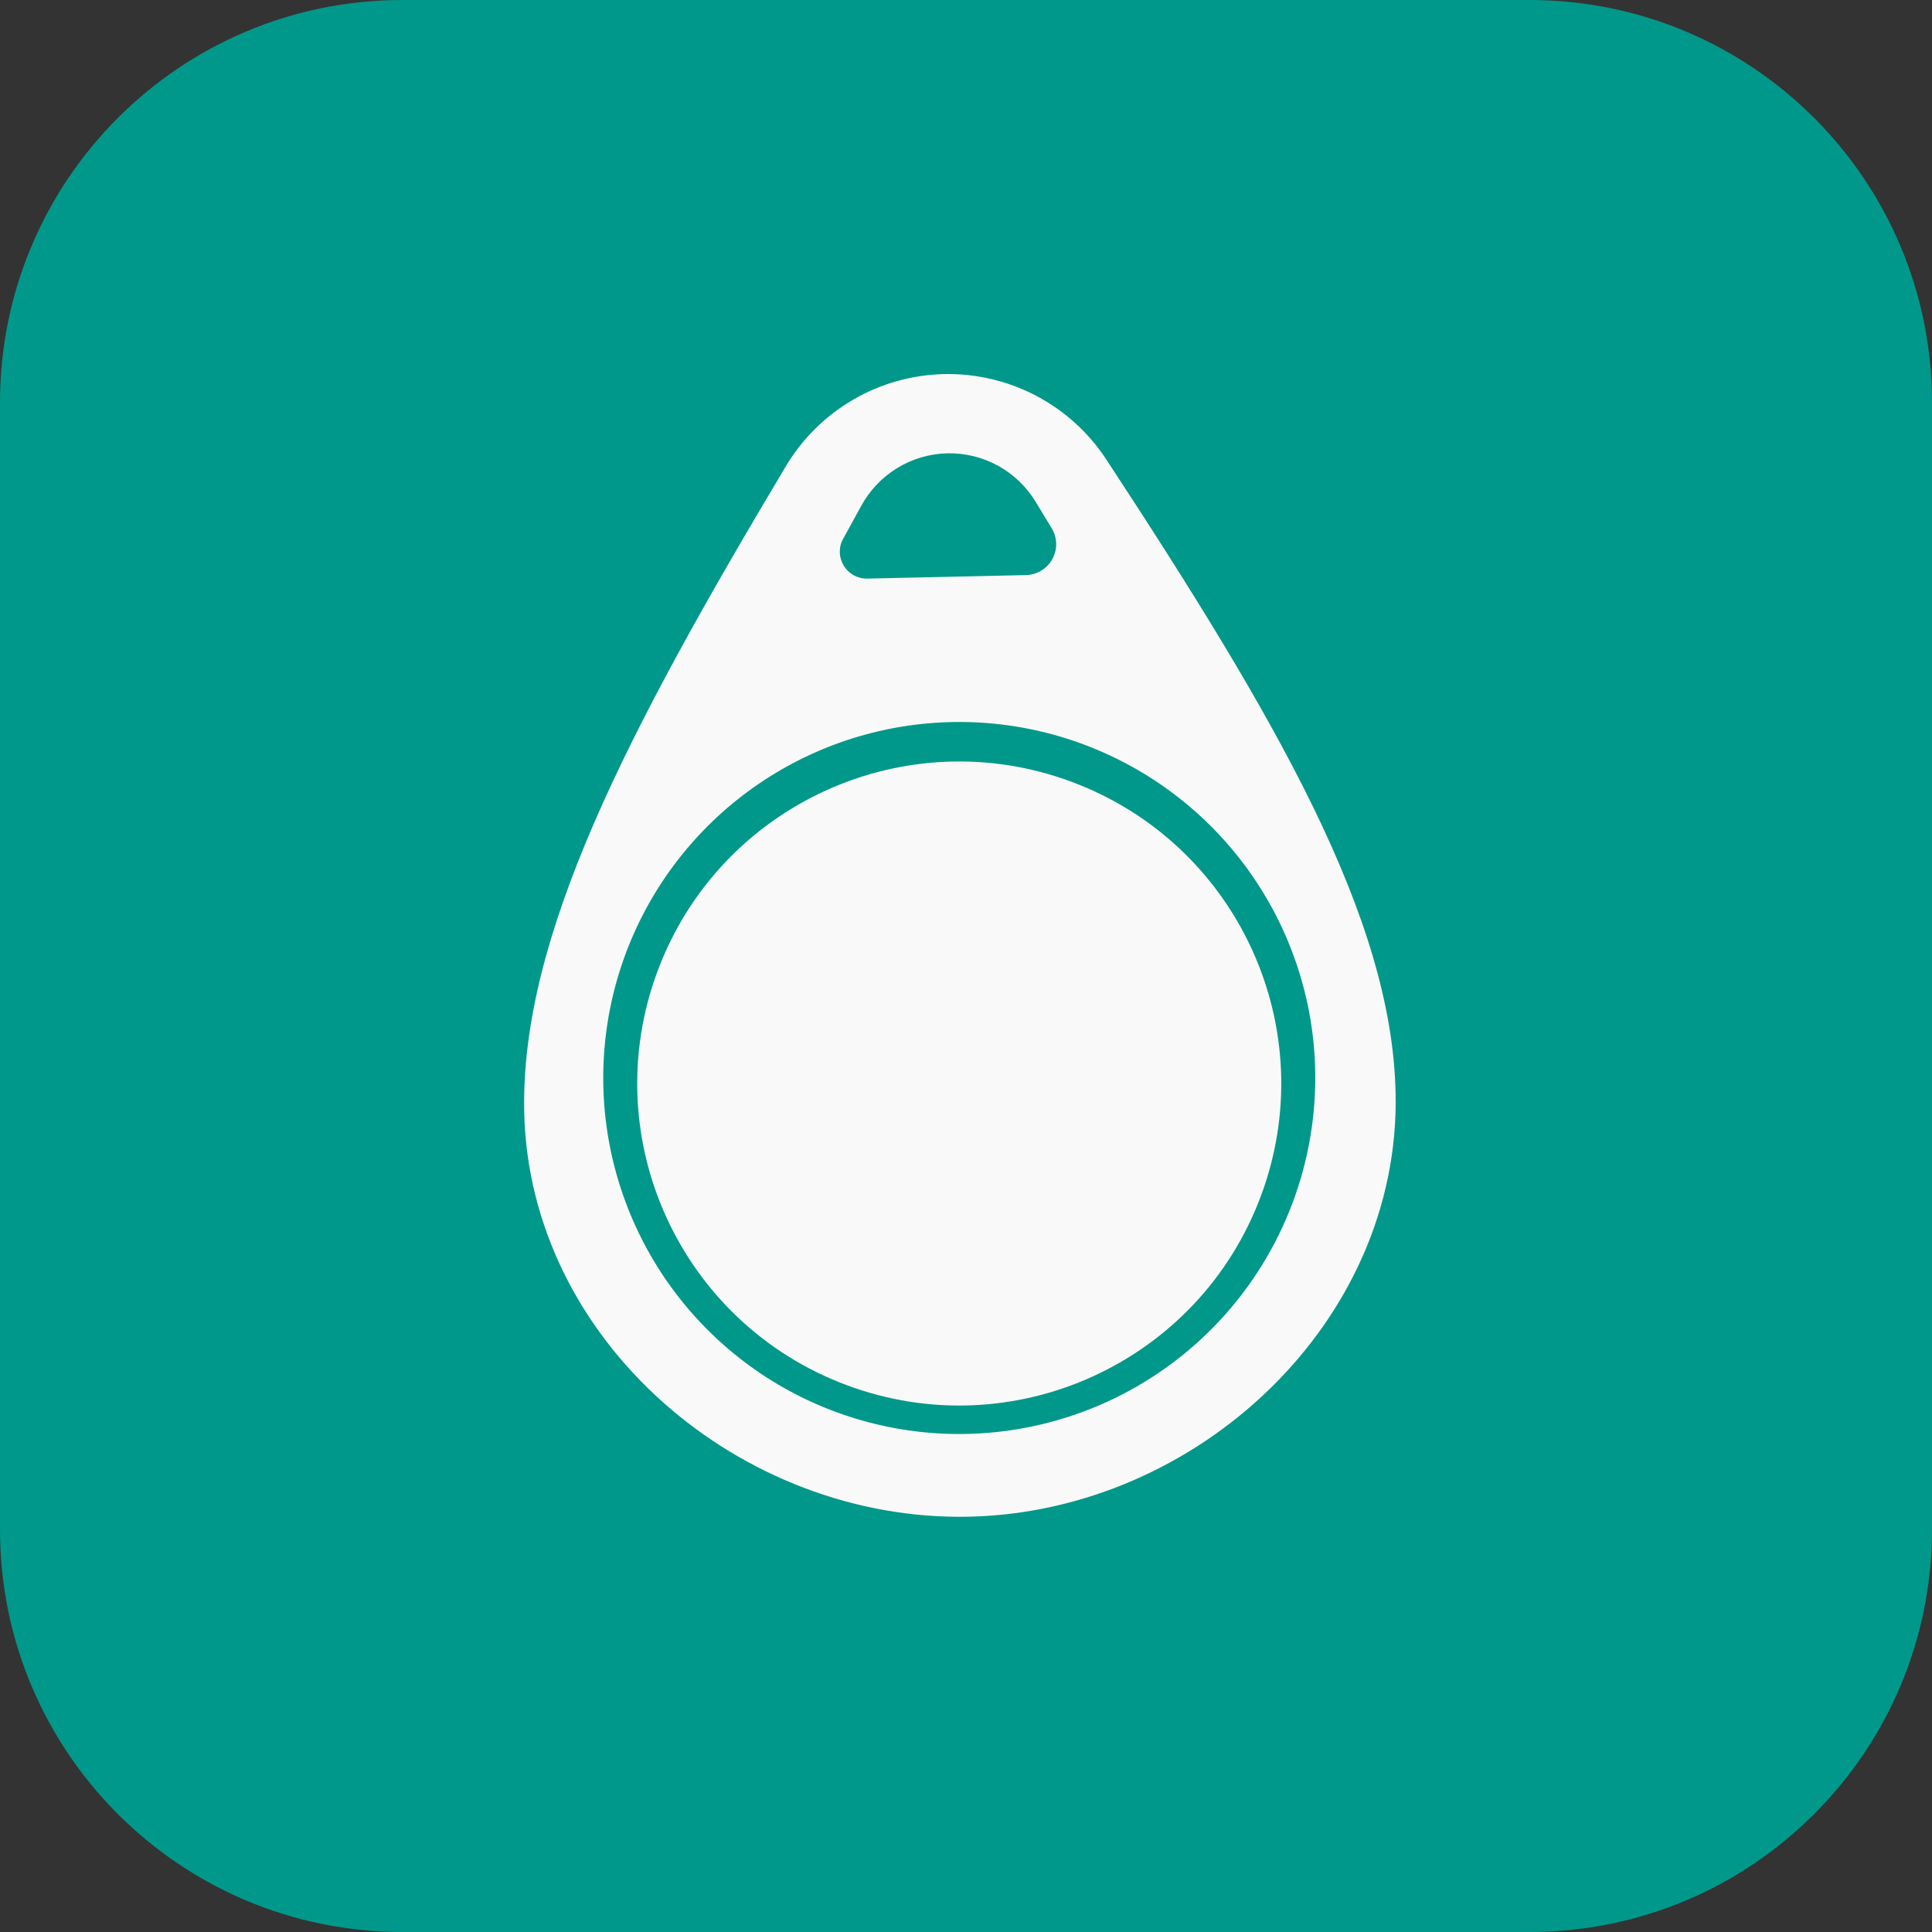 <svg width="48" height="48" viewBox="0 0 48 48" fill="none" xmlns="http://www.w3.org/2000/svg">
<rect x="0" y="0" width="48" height="48" fill="#333333" stroke="none"/>
<path d="M0 10C0 4.477 4.477 0 10 0H38C43.523 0 48 4.477 48 10V38C48 43.523 43.523 48 38 48H10C4.477 48 0 43.523 0 38V10Z" fill="#00988A"/>
<path d="M31.325 29.718C29.78 33.856 25.172 35.958 21.034 34.413C16.895 32.867 14.793 28.26 16.339 24.121C17.884 19.983 22.492 17.881 26.63 19.426C30.769 20.972 32.871 25.579 31.325 29.718Z" fill="#F9F9F9"/>
<path fill-rule="evenodd" clip-rule="evenodd" d="M25.74 9.831C26.444 10.201 27.043 10.743 27.48 11.407C31.694 17.831 34.584 22.775 34.673 27.157C34.799 32.836 29.752 37.561 24.071 37.682C18.39 37.803 13.148 33.311 13.024 27.629C12.93 23.26 15.588 18.175 19.525 11.583C19.933 10.9 20.507 10.332 21.194 9.931C21.881 9.531 22.659 9.312 23.454 9.294C24.249 9.277 25.036 9.462 25.74 9.831ZM21.393 12.576L20.945 13.393L20.949 13.38C20.892 13.483 20.863 13.6 20.865 13.717C20.867 13.836 20.901 13.951 20.962 14.052C21.023 14.153 21.109 14.236 21.213 14.293C21.317 14.35 21.433 14.378 21.551 14.375L25.475 14.288C25.611 14.287 25.745 14.251 25.863 14.181C25.98 14.112 26.077 14.013 26.143 13.894C26.209 13.775 26.243 13.64 26.24 13.504C26.236 13.367 26.197 13.234 26.126 13.118L25.726 12.46C25.497 12.085 25.173 11.776 24.787 11.566C24.401 11.356 23.966 11.251 23.526 11.263C23.087 11.275 22.658 11.402 22.284 11.633C21.909 11.863 21.602 12.188 21.393 12.576ZM19.183 34.308C20.671 35.227 22.398 35.684 24.147 35.622C26.492 35.537 28.707 34.525 30.306 32.807C31.904 31.089 32.755 28.807 32.672 26.462C32.609 24.714 32.028 23.024 31.005 21.606C29.981 20.187 28.559 19.105 26.92 18.494C25.281 17.883 23.498 17.773 21.796 18.175C20.094 18.578 18.549 19.476 17.358 20.757C16.166 22.037 15.381 23.642 15.101 25.369C14.822 27.095 15.06 28.866 15.787 30.457C16.513 32.048 17.695 33.388 19.183 34.308Z" fill="#F9F9F9"/>
</svg>
